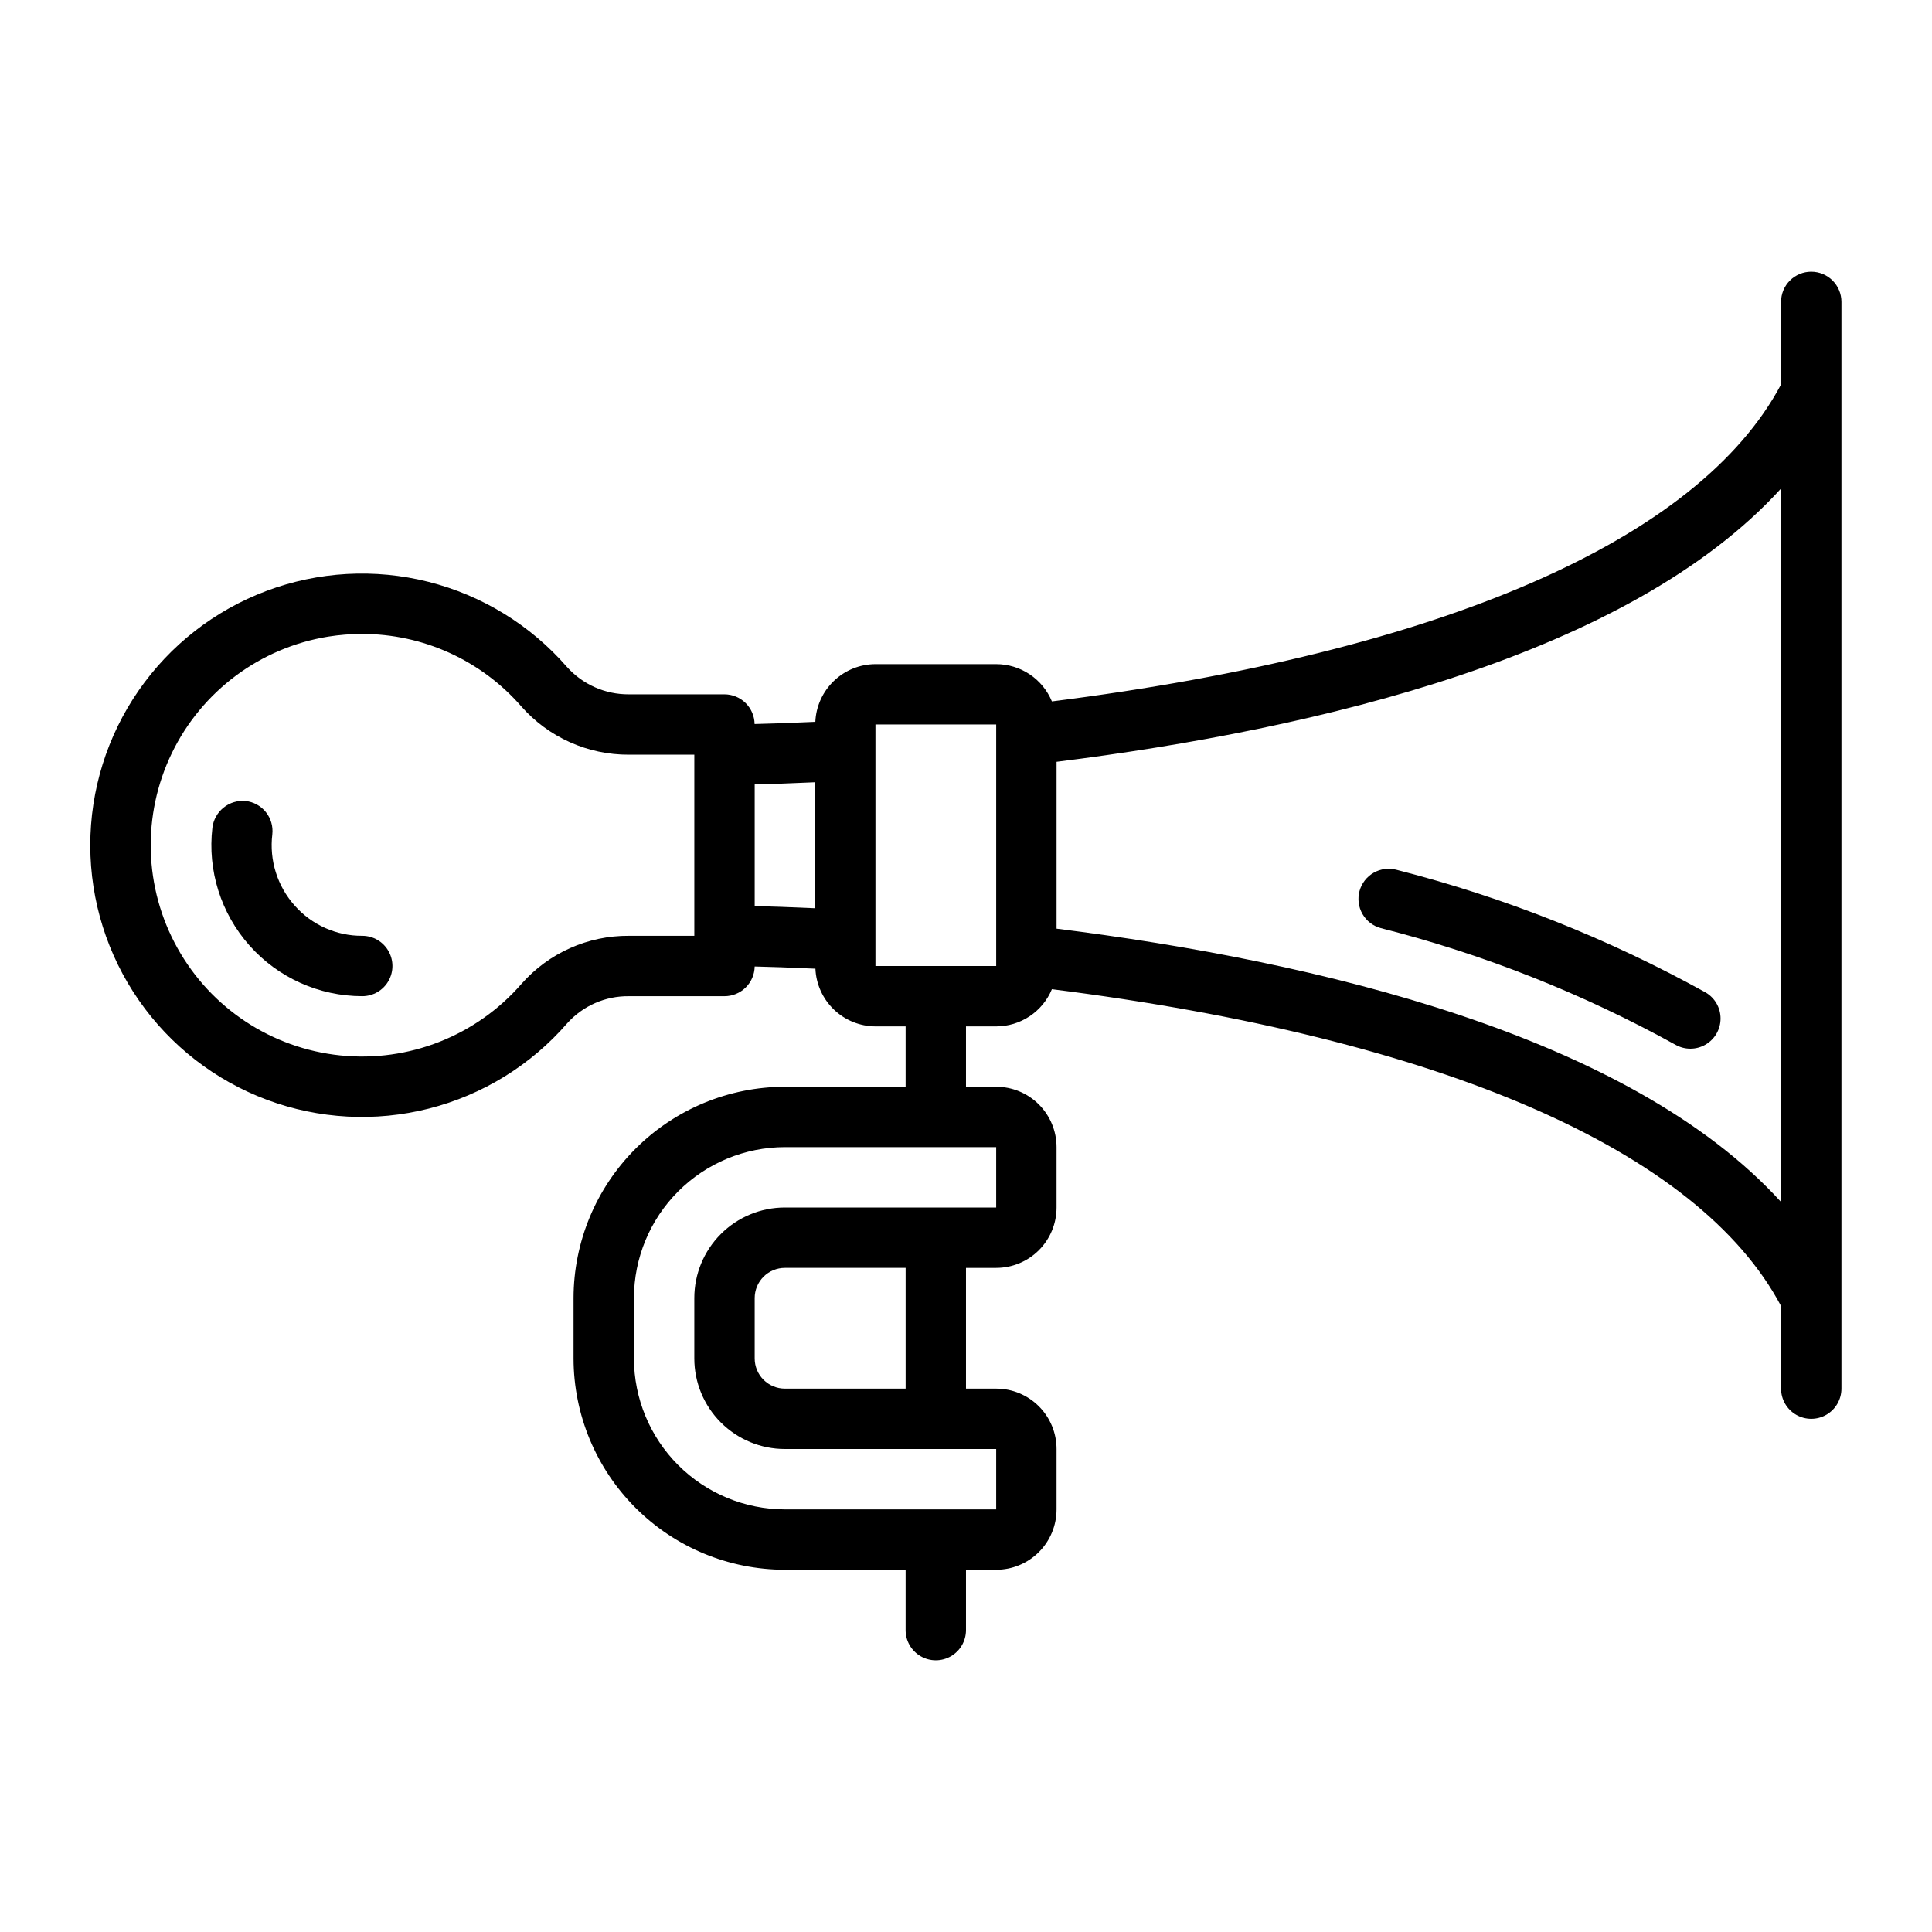 <?xml version="1.0" encoding="UTF-8"?>
<svg width="1200pt" height="1200pt" version="1.1" viewBox="0 0 1200 1200" xmlns="http://www.w3.org/2000/svg">
 <g>
  <path d="m225 581.25c-16.031 0.09-31.32-6.746-41.945-18.75-10.789-12.066-15.859-28.199-13.91-44.27 0.551-4.949-0.887-9.914-4-13.801-3.113-3.887-7.644-6.375-12.594-6.918-4.918-0.461-9.824 1.012-13.676 4.106-3.848 3.094-6.344 7.566-6.949 12.469-3.117 26.578 5.273 53.219 23.055 73.215 17.781 19.996 43.262 31.438 70.02 31.449 6.699 0 12.887-3.574 16.238-9.375 3.348-5.801 3.348-12.949 0-18.75-3.352-5.801-9.539-9.375-16.238-9.375z"/>
  <path d="m1059.4 616.43c-60.484-33.477-125-59.074-191.98-76.184-4.805-1.297-9.926-0.633-14.242 1.848-4.312 2.477-7.469 6.57-8.766 11.371-1.297 4.805-0.633 9.93 1.844 14.242 2.481 4.316 6.57 7.469 11.375 8.766 63.848 16.23 125.36 40.574 183.02 72.43 5.797 3.297 12.91 3.266 18.68-0.082 5.766-3.348 9.324-9.504 9.336-16.176 0.016-6.668-3.512-12.844-9.266-16.215z"/>
  <path d="m1125 168.75c-4.973 0-9.742 1.977-13.258 5.492-3.516 3.516-5.492 8.285-5.492 13.258v51.281c-51.262 96.824-211.5 166.35-452.89 196.88-2.836-6.848-7.637-12.703-13.797-16.824-6.16-4.121-13.406-6.324-20.816-6.332h-75c-9.633 0.035-18.887 3.773-25.836 10.445-6.949 6.672-11.066 15.762-11.496 25.387-15.488 0.73-28.238 1.145-37.727 1.367h0.004c-0.082-4.91-2.082-9.594-5.578-13.043-3.496-3.453-8.207-5.391-13.117-5.406h-59.344c-14.754 0.121-28.84-6.133-38.645-17.156-22.59-25.906-52.555-44.297-85.883-52.711-33.328-8.414-68.43-6.449-100.61 5.633-32.18 12.078-59.906 33.699-79.465 61.965-19.559 28.266-30.016 61.832-29.98 96.203 0.039 34.375 10.574 67.918 30.195 96.141 19.621 28.223 47.391 49.781 79.598 61.789 32.207 12.012 67.312 13.898 100.62 5.41 33.309-8.484 63.23-26.941 85.766-52.898 9.762-10.918 23.773-17.07 38.418-16.875h59.324c4.922 0 9.645-1.934 13.152-5.387 3.508-3.449 5.519-8.145 5.598-13.062 9.488 0.227 22.238 0.637 37.727 1.367 0.426 9.617 4.535 18.699 11.473 25.367 6.938 6.672 16.176 10.418 25.801 10.465h18.75v37.5h-75c-34.797 0.039-68.16 13.879-92.766 38.484s-38.445 57.969-38.484 92.766v37.5c0.039 34.797 13.879 68.16 38.484 92.766s57.969 38.445 92.766 38.484h75v37.5c0 6.699 3.574 12.887 9.375 16.238 5.801 3.348 12.949 3.348 18.75 0 5.801-3.352 9.375-9.539 9.375-16.238v-37.5h18.75c9.945 0 19.484-3.949 26.516-10.984 7.035-7.031 10.984-16.57 10.984-26.516v-37.5c0-9.945-3.949-19.484-10.984-26.516-7.031-7.035-16.57-10.984-26.516-10.984h-18.75v-75h18.75c9.945 0 19.484-3.949 26.516-10.984 7.035-7.031 10.984-16.57 10.984-26.516v-37.5c0-9.945-3.949-19.484-10.984-26.516-7.031-7.035-16.57-10.984-26.516-10.984h-18.75v-37.5h18.75c7.406-0.004 14.645-2.199 20.805-6.309 6.16-4.109 10.965-9.953 13.809-16.793 241.39 30.469 401.62 99.977 452.89 196.82v51.281c0 6.699 3.574 12.887 9.375 16.238 5.801 3.348 12.949 3.348 18.75 0 5.801-3.352 9.375-9.539 9.375-16.238v-675c0-4.973-1.977-9.742-5.492-13.258-3.516-3.516-8.285-5.492-13.258-5.492zm-562.5 693.75h-75c-4.973 0-9.742-1.977-13.258-5.492-3.516-3.516-5.492-8.285-5.492-13.258v-37.5c0-4.973 1.977-9.742 5.492-13.258 3.516-3.516 8.285-5.492 13.258-5.492h75zm56.25-112.5h-131.25c-14.918 0-29.227 5.926-39.773 16.477-10.551 10.547-16.477 24.855-16.477 39.773v37.5c0 14.918 5.926 29.227 16.477 39.773 10.547 10.551 24.855 16.477 39.773 16.477h131.25v37.5h-131.25c-24.855-0.031-48.684-9.918-66.258-27.492-17.574-17.574-27.461-41.402-27.492-66.258v-37.5c0.031-24.855 9.918-48.684 27.492-66.258 17.574-17.574 41.402-27.461 66.258-27.492h131.25zm-228.07-168.75c-25.508-0.195-49.848 10.672-66.73 29.793-28.059 32.301-70.094 48.898-112.65 44.48-42.555-4.422-80.281-29.305-101.1-66.68-20.82-37.375-22.117-82.551-3.477-121.06 18.641-38.508 54.883-65.512 97.113-72.367 6.894-1.094 13.867-1.648 20.848-1.668 37.996-0.074 74.148 16.344 99.094 45 16.906 19.203 41.301 30.145 66.883 30h40.594v112.5zm78.074-94.031c9.375-0.227 22.086-0.637 37.5-1.352v78.262c-15.414-0.711-28.125-1.125-37.5-1.352zm150 112.78h-75v-150h75zm37.5-23.176v-103.65c161.89-20.25 355.82-66.168 450-169.76v443.17c-94.18-103.59-288.11-149.51-450-169.76z"/>
 </g>
</svg>
